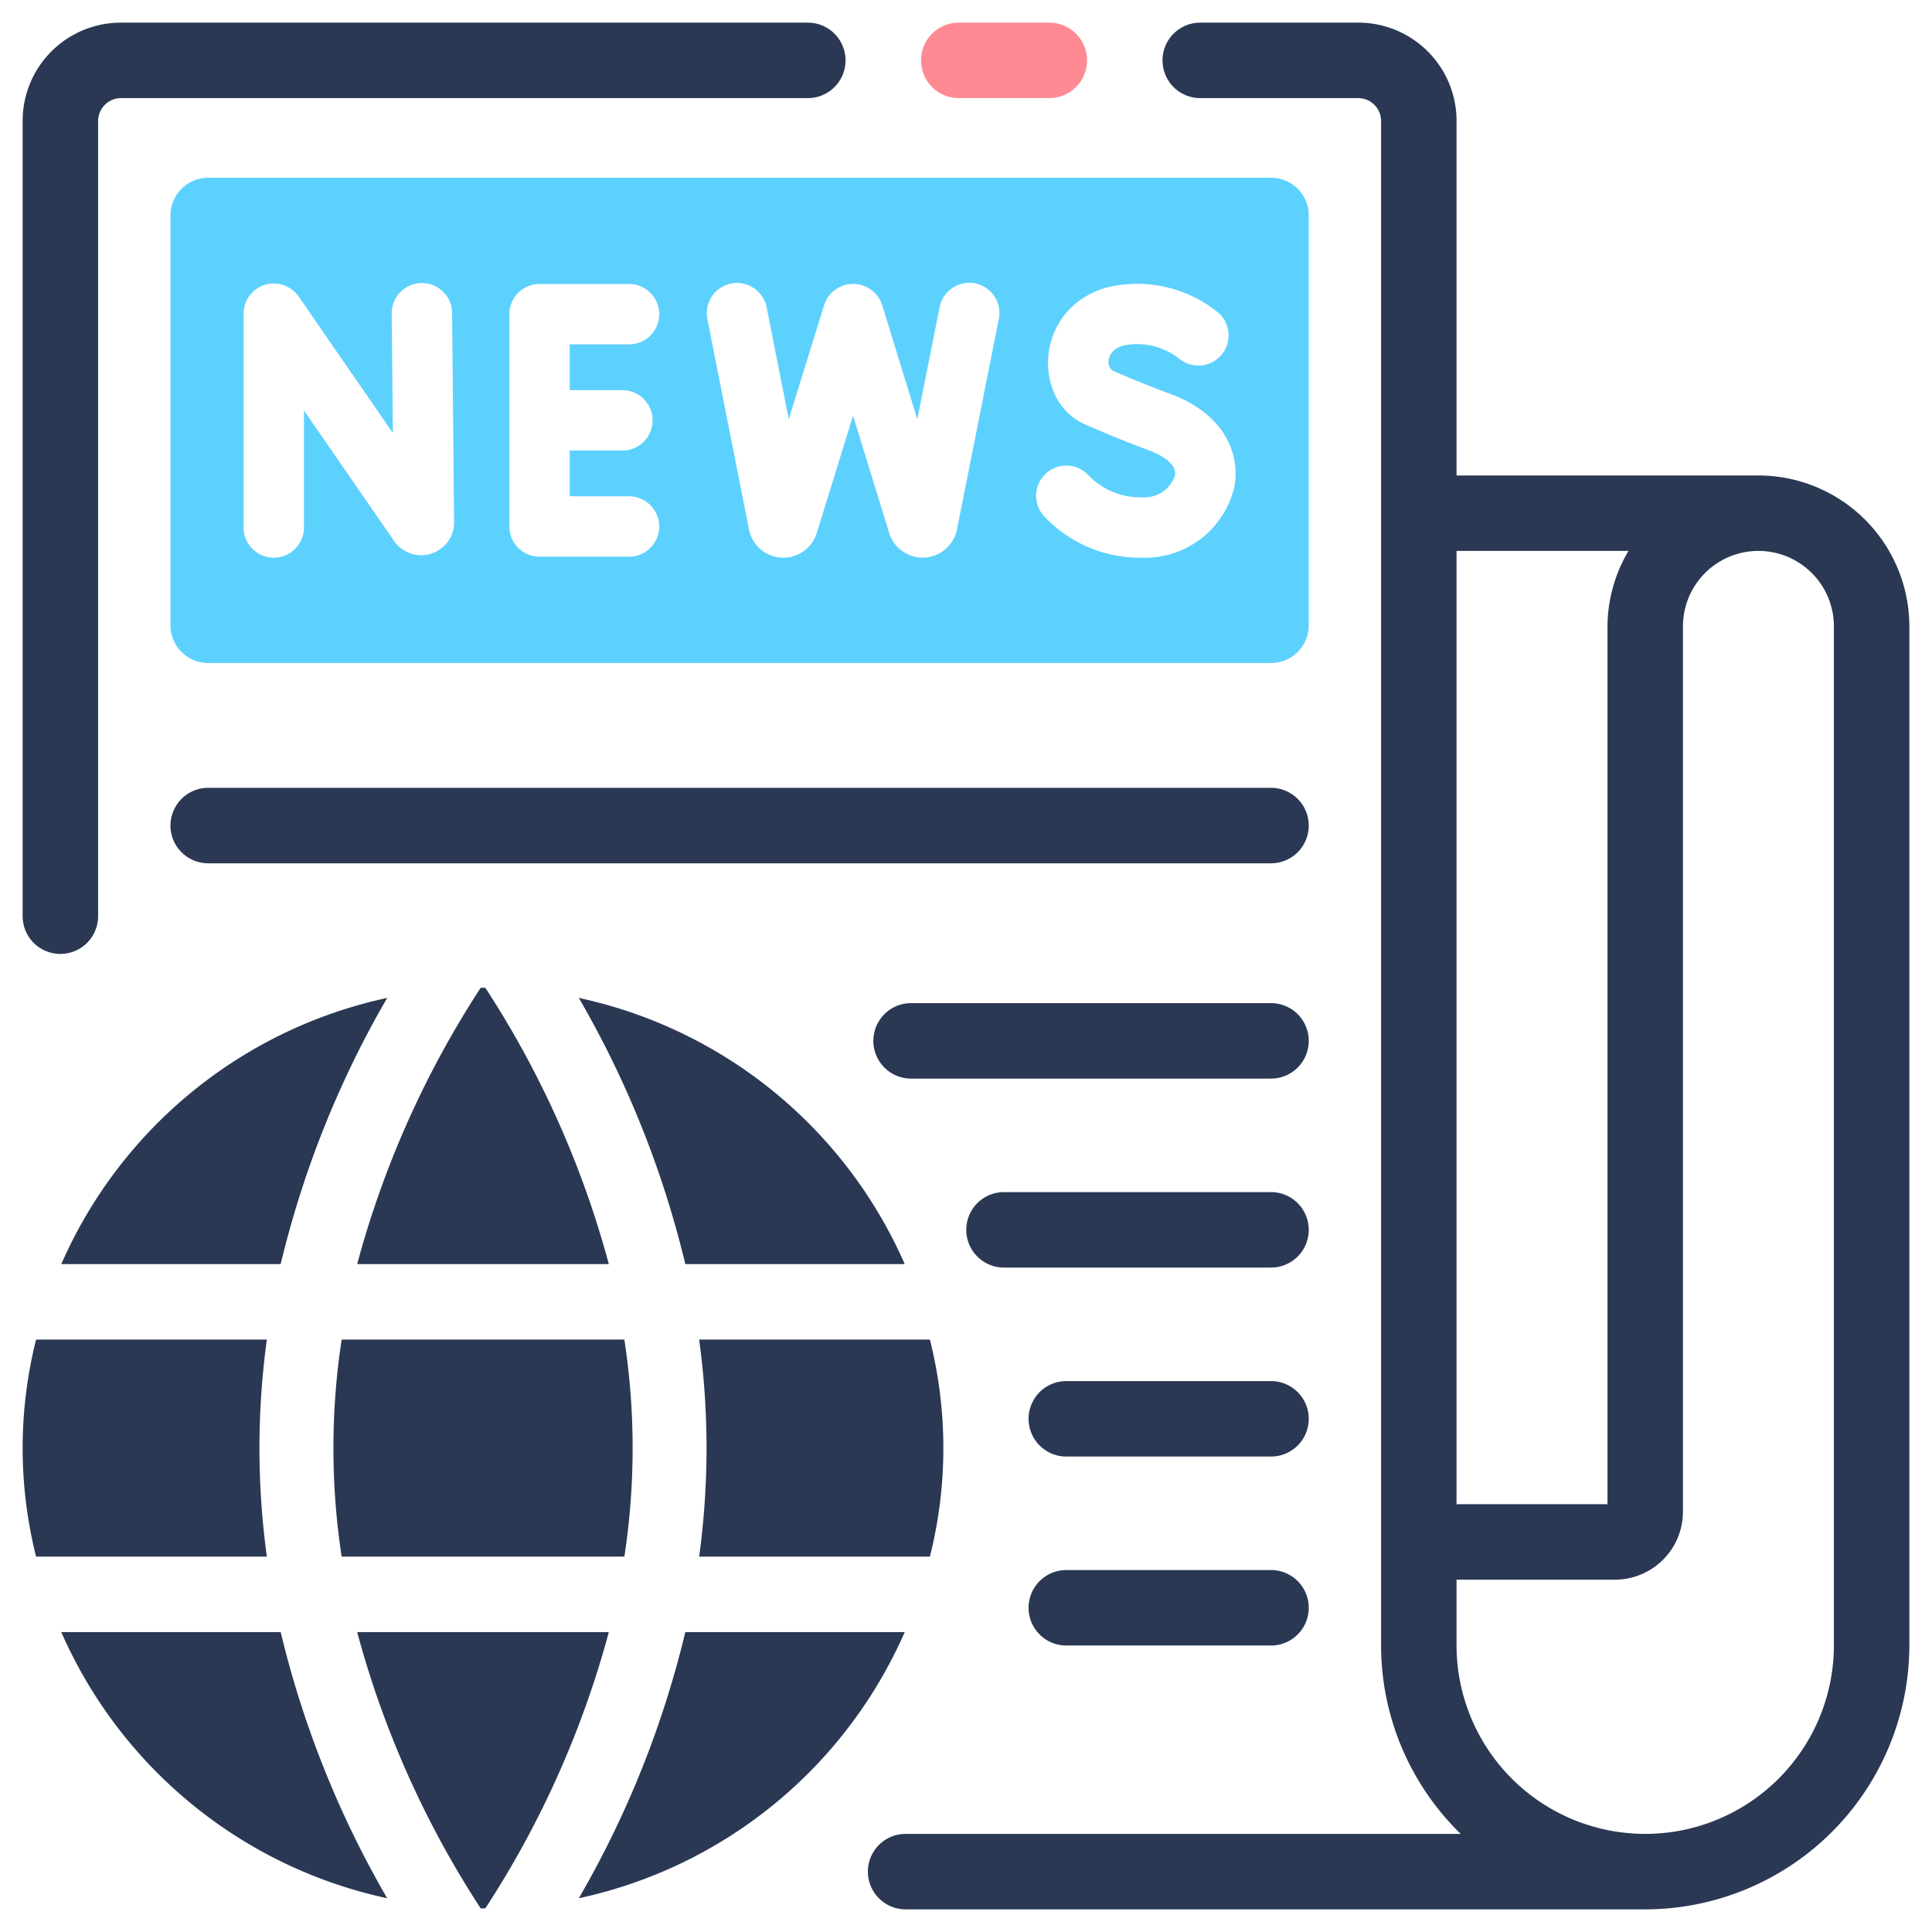 <svg height="512" viewBox="0 0 64 64" width="512" xmlns="http://www.w3.org/2000/svg"><g id="expanded"><g fill="#2a3854"><path d="m20.168 41.875a31.929 31.929 0 0 0 -4.089-9.151c-.027-0-.052-.004-.079-.004s-.052.004-.079.004a31.929 31.929 0 0 0 -4.089 9.151z"/><path d="m8.84 44.375h-7.644a14.719 14.719 0 0 0 0 7.19h7.644a26.482 26.482 0 0 1 -0-7.19z"/><path d="m20.683 44.375h-9.365a23.781 23.781 0 0 0 0 7.19h9.365a23.781 23.781 0 0 0 0-7.19z"/><path d="m11.832 54.065a31.929 31.929 0 0 0 4.089 9.15c.027 0.0.052.004.079.004s.052-.004.079-.004a31.929 31.929 0 0 0 4.089-9.15z"/><path d="m22.702 41.875h7.268a15.299 15.299 0 0 0 -10.796-8.818 32.778 32.778 0 0 1 3.528 8.818z"/><path d="m22.702 54.065a32.78 32.78 0 0 1 -3.528 8.817 15.299 15.299 0 0 0 10.796-8.817z"/><path d="m30.804 51.565a14.719 14.719 0 0 0 0-7.19h-7.644a26.482 26.482 0 0 1 -0 7.19z"/><path d="m9.298 54.065h-7.268a15.299 15.299 0 0 0 10.796 8.817 32.78 32.78 0 0 1 -3.528-8.817z"/><path d="m9.298 41.875a32.778 32.778 0 0 1 3.528-8.818 15.299 15.299 0 0 0 -10.796 8.818z"/></g><path d="m34.76 3.25h-3a1.25 1.25 0 0 1 0-2.5h3a1.25 1.25 0 0 1 0 2.5z" fill="#ff8a93"/><path d="m2 31.6a1.25 1.25 0 0 1 -1.25-1.25v-26.35a3.254 3.254 0 0 1 3.25-3.25h22.76a1.25 1.25 0 0 1 0 2.5h-22.76a.76.76 0 0 0 -.75.75v26.35a1.25 1.25 0 0 1 -1.25 1.25z" fill="#2a3854"/><path d="m58.25 15.75h-10v-11.75a3.254 3.254 0 0 0 -3.25-3.25h-5.24a1.25 1.25 0 0 0 0 2.5h5.24a.76.76 0 0 1 .75.75v50.5a8.72 8.72 0 0 0 2.638 6.25h-18.388a1.25 1.25 0 0 0 0 2.5h24.5a8.759 8.759 0 0 0 8.75-8.75v-33.75a5.006 5.006 0 0 0 -5-5zm-10 2.5h5.696a4.942 4.942 0 0 0 -.696 2.5v29.078h-5zm12.5 36.25a6.25 6.25 0 0 1 -12.5 0v-2.172h5.25a2.253 2.253 0 0 0 2.25-2.25v-29.328a2.5 2.5 0 0 1 5 0z" fill="#2a3854"/><path d="m42.104 5.888h-35.207a1.25 1.25 0 0 0 -1.25 1.25v13.575a1.25 1.25 0 0 0 1.25 1.25h35.207a1.25 1.25 0 0 0 1.25-1.25v-13.575a1.25 1.25 0 0 0 -1.25-1.25zm-29.067 12.006-2.968-4.297v3.877a1 1 0 0 1 -2 0v-7.084a1.001 1.001 0 0 1 1.823-.568l3.122 4.521-.038-3.957a1.001 1.001 0 0 1 .99-1.01h.01a1.0 1 0 0 1 1 .99l.066 6.858a1.092 1.092 0 0 1 -2.006.669zm7.581-4.969a1 1 0 0 1 0 2h-1.745v1.516h1.964a1 1 0 0 1 0 2h-2.964a1.0 1 0 0 1 -1-1v-7.033a1.0 1 0 0 1 1-1h2.964a1 1 0 0 1 0 2h-1.964v1.517zm11.078 4.635a1.16 1.16 0 0 1 -2.226.141l-1.211-3.93-1.204 3.889a1.159 1.159 0 0 1 -2.239-.1l-1.383-6.991a1 1 0 0 1 1.963-.388l.733 3.708 1.175-3.797a1.011 1.011 0 0 1 1.911-.011l1.172 3.807.736-3.695a1.0 1 0 1 1 1.961.391zm9.197-1.449a3.039 3.039 0 0 1 -3.097 2.362 4.331 4.331 0 0 1 -3.215-1.38 1 1 0 0 1 1.482-1.343 2.357 2.357 0 0 0 1.732.724 1.079 1.079 0 0 0 1.128-.714c.082-.457-.636-.759-.858-.841-1.104-.407-2.085-.844-2.126-.862-1.742-.766-1.715-3.801.693-4.526a4.26 4.26 0 0 1 3.707.811 1 1 0 0 1 -1.281 1.536 2.244 2.244 0 0 0 -1.85-.431c-.532.161-.591.628-.363.826.265.115 1.06.458 1.912.771 1.856.685 2.32 2.035 2.135 3.069z" fill="#5dd1fd"/><path d="m42.104 28.598h-35.207a1.25 1.25 0 0 1 0-2.5h35.207a1.25 1.25 0 0 1 0 2.5z" fill="#2a3854"/><path d="m42.104 35.73h-11.923a1.25 1.25 0 0 1 0-2.5h11.923a1.25 1.25 0 0 1 0 2.5z" fill="#2a3854"/><path d="m42.104 41.99h-8.845a1.25 1.25 0 0 1 0-2.5h8.845a1.25 1.25 0 0 1 0 2.5z" fill="#2a3854"/><path d="m42.104 48.25h-6.781a1.25 1.25 0 0 1 0-2.5h6.781a1.25 1.25 0 0 1 0 2.5z" fill="#2a3854"/><path d="m42.104 54.51h-6.781a1.25 1.25 0 0 1 0-2.5h6.781a1.25 1.25 0 0 1 0 2.5z" fill="#2a3854"/></g></svg>